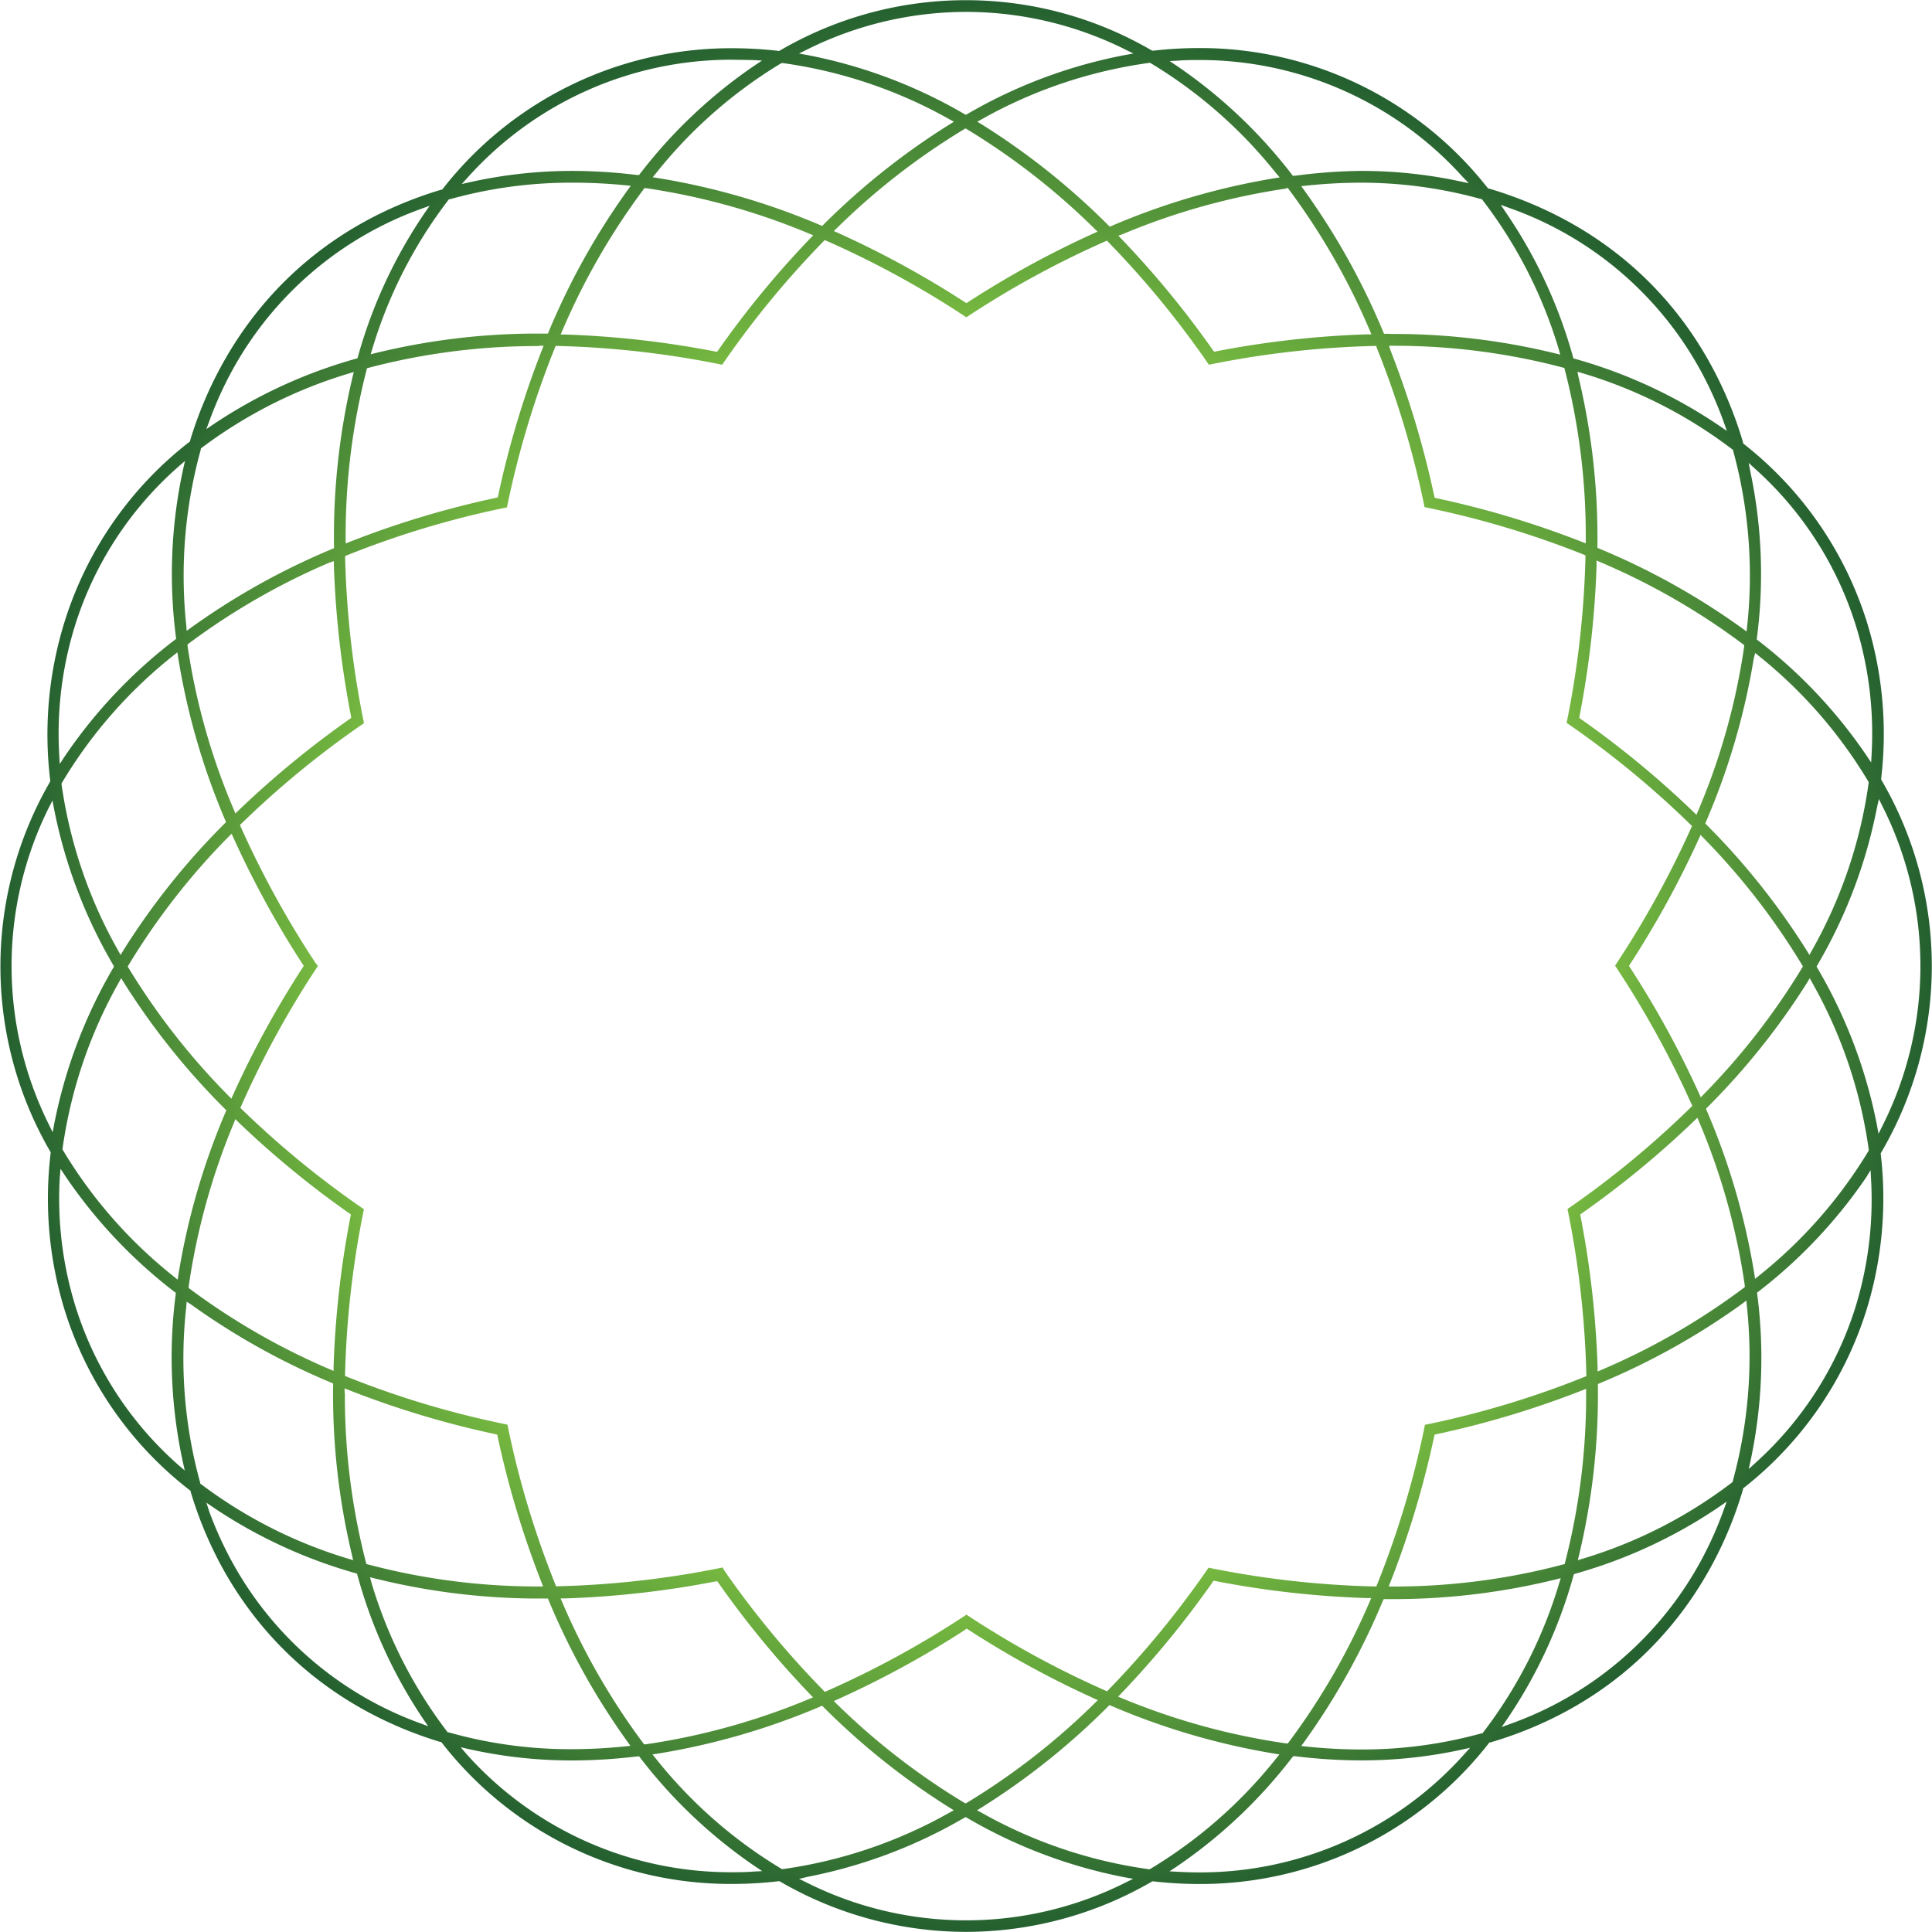 <svg xmlns="http://www.w3.org/2000/svg" xmlns:xlink="http://www.w3.org/1999/xlink" viewBox="0 0 328.04 328.04"><defs><style>.a{fill:url(#a);}</style><radialGradient id="a" cx="201.33" cy="199" r="164.02" gradientUnits="userSpaceOnUse"><stop offset="0.63" stop-color="#80c342"/><stop offset="1" stop-color="#246030"/></radialGradient></defs><title>Predix_Halo_Large-Green-Gradient</title><path class="a" d="M201.33,363a63,63,0,0,1-31.52-8.52l-0.14-.08-0.16,0a68.56,68.56,0,0,1-7.88.46A62.07,62.07,0,0,1,113,331.73l-0.43-.54-0.34-.43-0.15,0c-16.41-5-29.29-15.35-37.24-30a66.36,66.36,0,0,1-5.15-12.47l0-.15-0.12-.1a61.93,61.93,0,0,1-21.22-30.42,64.35,64.35,0,0,1-2.44-26.84l0-.16-0.08-.14a62.58,62.58,0,0,1-.07-62.68l0.08-.14,0-.16a64.36,64.36,0,0,1,2.43-26.93A62,62,0,0,1,69.48,110l0.12-.1,0-.15A66.42,66.42,0,0,1,74.8,97.28c8-14.74,20.92-25.14,37.42-30.09l0.15,0,0.67-.84a62.07,62.07,0,0,1,48.67-23.18,68.77,68.77,0,0,1,7.76.45l0.16,0,0.14-.08a62.6,62.6,0,0,1,63.09,0L233,43.58l0.16,0a68.72,68.72,0,0,1,7.62-.44,62.07,62.07,0,0,1,48.67,23.18L290,67l0.15,0C306.88,72,320,82.4,328,97.28a66.59,66.59,0,0,1,5.27,12.83l0,0.15,0.12,0.1a61.9,61.9,0,0,1,20.87,30.13,64.34,64.34,0,0,1,2.46,26.69l0,0.16,0.08,0.14a62.61,62.61,0,0,1-.07,63.17l-0.08.14,0,0.16a64.33,64.33,0,0,1-2.47,26.6,61.89,61.89,0,0,1-20.8,30.07l-0.12.1,0,0.15A66.5,66.5,0,0,1,328,300.68c-8,14.81-21,25.24-37.65,30.16l-0.15,0-0.33.42-0.34.43a62.07,62.07,0,0,1-48.67,23.18,68.56,68.56,0,0,1-7.73-.45l-0.16,0-0.14.08A63,63,0,0,1,201.33,363ZM201,343.65a84.92,84.92,0,0,1-26.56,10L173,354l1.35,0.66a60.33,60.33,0,0,0,54,0l1.35-.67-1.48-.27a84.86,84.86,0,0,1-26.69-10.07l-0.25-.14Zm55.69-10.24a84.77,84.77,0,0,1-19.56,18.48l-1.25.83,1.5,0.08c1.34,0.07,2.45.1,3.49,0.1a60.13,60.13,0,0,0,45-20l1.06-1.16-1.53.34a79.94,79.94,0,0,1-17.07,1.8,92.34,92.34,0,0,1-11.14-.71l-0.28,0Zm-140.11-.54a60.13,60.13,0,0,0,45,20c1.08,0,2.24,0,3.65-.11l1.5-.08-1.25-.83A84.77,84.77,0,0,1,146,333.42l-0.17-.22-0.28,0a92.14,92.14,0,0,1-11,.69A79.68,79.68,0,0,1,117.07,332l-1.54-.35Zm108.86-8.13a121.45,121.45,0,0,1-21.5,17.16l-0.73.45,0.75,0.41a80.16,80.16,0,0,0,28.41,9.6l0.17,0,0.15-.09A79.85,79.85,0,0,0,254,333.54l0.55-.67-0.86-.14A119.51,119.51,0,0,1,226,324.62l-0.31-.13Zm-48.85,0a119.31,119.31,0,0,1-27.64,8l-0.86.13,0.55,0.67a79.86,79.86,0,0,0,21.28,18.71l0.15,0.09,0.17,0a80.22,80.22,0,0,0,28.27-9.58l0.75-.41-0.73-.45a121.35,121.35,0,0,1-21.4-17.07l-0.24-.24Zm24.54-13a162.06,162.06,0,0,1-21.58,11.77l-0.67.3,0.53,0.51A117.37,117.37,0,0,0,201,341.05l0.26,0.15,0.26-.15a117.44,117.44,0,0,0,21.67-16.89l0.53-.51-0.67-.3a162.3,162.3,0,0,1-21.35-11.68l-0.27-.17Zm71-5a120.26,120.26,0,0,1-13.37,24l-0.51.7,0.86,0.09a89.55,89.55,0,0,0,9.15.5,76,76,0,0,0,20.6-2.74l0.16,0,0.1-.13a78.53,78.53,0,0,0,12.93-25.37l0.26-.85-0.86.22a115.68,115.68,0,0,1-28.2,3.34h-1Zm-171.74-3a78.58,78.58,0,0,0,12.84,25.25l0.1,0.13,0.16,0a75.84,75.84,0,0,0,21,2.86,89.25,89.25,0,0,0,9-.48l0.87-.09-0.51-.7a120.22,120.22,0,0,1-13.38-24l-0.13-.31h-1.16A115.6,115.6,0,0,1,101,303l-0.86-.22Zm58.4-.24a161.56,161.56,0,0,1-25.55,2.88l-0.74,0,0.29,0.68a116.15,116.15,0,0,0,13.7,23.85l0.18,0.24,0.29,0a115.29,115.29,0,0,0,27.72-7.69l0.68-.28-0.51-.53a160.83,160.83,0,0,1-15.56-18.92l-0.19-.26Zm84.35,0.2a160.74,160.74,0,0,1-15.47,18.83l-0.51.53,0.68,0.28A115.52,115.52,0,0,0,255.69,331l0.29,0,0.18-.24A116.27,116.27,0,0,0,269.84,307l0.29-.68-0.74,0a161.56,161.56,0,0,1-25.72-2.89l-0.32-.06Zm86.07-12.87a84,84,0,0,1-24.39,11.35l-0.27.08-0.08.27a82.8,82.8,0,0,1-11.3,24.4l-0.89,1.29,1.48-.54a59.59,59.59,0,0,0,32.45-27.86,62.38,62.38,0,0,0,3.75-8.41l0.53-1.47Zm-256.35.86a63.46,63.46,0,0,0,3.67,8.14,59.57,59.57,0,0,0,32,27.7l1.48,0.55-0.9-1.31A82.89,82.89,0,0,1,98,302.44l-0.08-.27-0.27-.08a84.19,84.19,0,0,1-24-11.08l-1.29-.88Zm87.51,10.07A158.51,158.51,0,0,0,177.12,322l0.24,0.25,0.32-.14a159.61,159.61,0,0,0,23.18-12.61l0.55-.36,0.55,0.36a159.94,159.94,0,0,0,23,12.51l0.32,0.14,0.24-.25a158.7,158.7,0,0,0,16.62-20.2l0.37-.54,0.64,0.13a159,159,0,0,0,27.52,3.06H271l0.13-.32a156.5,156.5,0,0,0,8-26.49l0.13-.64,0.64-.13a156.51,156.51,0,0,0,26.44-8l0.32-.13v-0.34a159.88,159.88,0,0,0-3.07-27.4l-0.13-.64,0.54-.37A158.52,158.52,0,0,0,324.4,223l0.25-.24-0.14-.32a164.08,164.08,0,0,0-12.61-22.95l-0.36-.55,0.36-.55a164.12,164.12,0,0,0,12.56-22.84l0.14-.32-0.25-.24a158.57,158.57,0,0,0-20.5-16.9l-0.54-.37,0.13-.64a159.87,159.87,0,0,0,3.07-27.46v-0.35l-0.32-.13a156.68,156.68,0,0,0-26.36-7.92l-0.64-.13-0.13-.64a156.57,156.57,0,0,0-8-26.46L271,93.72h-0.34a159.12,159.12,0,0,0-27.45,3.06l-0.64.13-0.37-.54a158.61,158.61,0,0,0-16.7-20.28l-0.24-.25-0.32.14a160,160,0,0,0-23,12.51l-0.55.36-0.55-.36a159.66,159.66,0,0,0-23.18-12.61l-0.32-.14-0.24.25a158.52,158.52,0,0,0-16.8,20.38l-0.37.54-0.64-.13A159.35,159.35,0,0,0,132,93.72h-0.35l-0.13.32a156.64,156.64,0,0,0-8,26.45l-0.13.64-0.64.13a156.69,156.69,0,0,0-26.52,8l-0.32.13v0.34a160,160,0,0,0,3.07,27.4l0.13,0.64-0.54.37a158.77,158.77,0,0,0-20.27,16.68l-0.25.24,0.14,0.32a163.75,163.75,0,0,0,12.66,23.06L91.28,199l-0.36.55a160.77,160.77,0,0,0-12.66,23.22l-0.14.32,0.25,0.24a158.78,158.78,0,0,0,20.19,16.6l0.54,0.37-0.13.64a160,160,0,0,0-3.07,27.33v0.34l0.32,0.13a156.3,156.3,0,0,0,26.61,8l0.64,0.13,0.13,0.64a156.6,156.6,0,0,0,8,26.49l0.13,0.32H132a159.31,159.31,0,0,0,27.36-3.06l0.64-.13ZM95.87,271.46a113.07,113.07,0,0,0,3.57,28.79l0.07,0.28,0.28,0.08a112.27,112.27,0,0,0,29,3.74h0.74l-0.27-.69a158.68,158.68,0,0,1-7.46-24.78l-0.07-.32-0.32-.07a158.6,158.6,0,0,1-24.9-7.5l-0.69-.27v0.74Zm210.07-.4a158.73,158.73,0,0,1-24.73,7.44l-0.32.07-0.07.32a158.68,158.68,0,0,1-7.45,24.78l-0.27.69h0.74a112.15,112.15,0,0,0,28.86-3.74l0.28-.08,0.07-.28a113,113,0,0,0,3.57-28.73v-0.74Zm-237-14.23a79.34,79.34,0,0,0,2.35,29.87l0,0.16,0.13,0.1a79.49,79.49,0,0,0,25,12.67l0.85,0.26L97.07,299a117.14,117.14,0,0,1-3.2-28.79v-0.33l-0.31-.13a120.2,120.2,0,0,1-23.84-13.3L69,256Zm264.22-.51a120.11,120.11,0,0,1-24.23,13.53l-0.31.13v0.33a117.11,117.11,0,0,1-3.2,28.72l-0.21.86,0.85-.26a79.29,79.29,0,0,0,25.34-12.94l0.13-.1,0-.16a80.3,80.3,0,0,0,2.38-29.76l-0.09-.87ZM47.46,234.94a61.92,61.92,0,0,0,2.71,22,59.57,59.57,0,0,0,17.35,26.72l1.16,1-0.34-1.53a83.74,83.74,0,0,1-1.23-28.14l0.06-.5L67,254.38a84.71,84.71,0,0,1-18.58-19.69l-0.83-1.25Zm306.68,0a84.74,84.74,0,0,1-18.28,19.36l-0.22.17,0.08,0.6a83.94,83.94,0,0,1-1.15,27.8l-0.34,1.54,1.16-1.06A59.53,59.53,0,0,0,352.33,257,61.9,61.9,0,0,0,355,235.17l-0.08-1.5ZM325,225.26A160.49,160.49,0,0,1,305.88,241l-0.26.19,0.06,0.32a162.08,162.08,0,0,1,2.89,25.6l0,0.74,0.68-.29a116.09,116.09,0,0,0,24.08-13.86l0.23-.18,0-.29a112.28,112.28,0,0,0-7.76-27.79l-0.28-.68ZM77,225.7a114.46,114.46,0,0,0-7.65,27.68l0,0.29,0.23,0.18a116.23,116.23,0,0,0,23.69,13.61l0.68,0.29,0-.74a162.12,162.12,0,0,1,2.88-25.53l0.06-.32L96.62,241a160.78,160.78,0,0,1-18.81-15.46L77.28,225ZM57.47,201.82A80,80,0,0,0,47.93,230l0,0.17L48,230.28A79.8,79.8,0,0,0,66.8,251.71l0.68,0.55,0.13-.86a118.25,118.25,0,0,1,8-27.59l0.13-.31-0.24-.24a121.89,121.89,0,0,1-17.17-21.47l-0.45-.73Zm286.68,0A121.6,121.6,0,0,1,327.21,223l-0.24.24,0.13,0.31a118.28,118.28,0,0,1,8.08,27.71l0.13,0.86,0.67-.55a79.86,79.86,0,0,0,18.54-21.08l0.09-.15,0-.17A79.88,79.88,0,0,0,345,201.82l-0.41-.75ZM356,172.13a84.79,84.79,0,0,1-10.11,26.71l-0.14.25,0.14,0.25A84.68,84.68,0,0,1,356,226l0.27,1.48,0.67-1.35A60.32,60.32,0,0,0,357,172l-0.67-1.35Zm-310.47.12a60.34,60.34,0,0,0,.06,53.63l0.66,1.35,0.28-1.48a84.85,84.85,0,0,1,10-26.42l0.14-.25-0.14-.25A85,85,0,0,1,46.5,172.38l-0.28-1.48Zm30.57,4.82a117.73,117.73,0,0,0-16.95,21.76l-0.15.26,0.15,0.26A117.92,117.92,0,0,0,76.08,221l0.51,0.53,0.3-.67a163.22,163.22,0,0,1,11.82-21.61l0.18-.27-0.18-.27a163.11,163.11,0,0,1-11.77-21.5l-0.3-.67Zm249.64,0.37a163.49,163.49,0,0,1-11.67,21.27l-0.18.27,0.18,0.27a163.23,163.23,0,0,1,11.72,21.38l0.3,0.67,0.51-.53a117.63,117.63,0,0,0,16.68-21.44l0.15-.26-0.15-.26a117.56,117.56,0,0,0-16.72-21.54l-0.51-.53Zm-259-31.15a79.71,79.71,0,0,0-18.89,21.56l-0.09.15,0,0.17a80.12,80.12,0,0,0,9.61,28.2l0.41,0.75,0.45-.73a121.68,121.68,0,0,1,17.22-21.58l0.24-.24-0.13-.31a118.32,118.32,0,0,1-8-27.66l-0.13-.86Zm268.36,0.42a118.53,118.53,0,0,1-8.12,27.78l-0.13.31,0.24,0.24a121.54,121.54,0,0,1,17,21.35l0.45,0.73,0.41-.75a80,80,0,0,0,9.64-28.44l0-.17-0.09-.15A79.77,79.77,0,0,0,336,146.4l-0.67-.55Zm-26.7-15.83a162,162,0,0,1-2.89,25.67l-0.06.32,0.26,0.19a160.56,160.56,0,0,1,19.12,15.76l0.53,0.51,0.28-.68a112.45,112.45,0,0,0,7.81-27.85l0-.29-0.23-.18a116.13,116.13,0,0,0-24.16-13.89l-0.68-.29Zm-215.16-.37a116.23,116.23,0,0,0-23.85,13.71l-0.23.18,0,0.29A112.21,112.21,0,0,0,77,172.42l0.28,0.68,0.53-.51A160.57,160.57,0,0,1,96.7,157.05l0.26-.19-0.06-.32A162.14,162.14,0,0,1,94,131l0-.74ZM67.52,114.29a59.57,59.57,0,0,0-17.44,26.8,61.93,61.93,0,0,0-2.71,22.11l0.08,1.5,0.83-1.26A84.63,84.63,0,0,1,67,143.62l0.22-.17-0.07-.54a83.74,83.74,0,0,1,1.23-28.15l0.34-1.52Zm267,0.84a84,84,0,0,1,1.15,27.78l-0.08.64,0.22,0.17a84.73,84.73,0,0,1,18.37,19.47l0.84,1.25,0.08-1.5a61.89,61.89,0,0,0-2.72-21.87,59.51,59.51,0,0,0-17-26.43l-1.16-1.06ZM305.33,99a117,117,0,0,1,3.21,28.71V128l0.31,0.13a120.16,120.16,0,0,1,24.31,13.56l0.71,0.52,0.09-.87a80.32,80.32,0,0,0-2.36-29.78l0-.16-0.13-.1A79.4,79.4,0,0,0,306,98.35l-0.85-.26Zm-208.79-.6a79.63,79.63,0,0,0-25,12.63l-0.13.1,0,0.16a80.2,80.2,0,0,0-2.46,30L69,142.09l0.71-.51a120.14,120.14,0,0,1,24-13.39l0.31-.13v-0.33A117.07,117.07,0,0,1,97.17,99l0.21-.86Zm32.28-4.66a112.39,112.39,0,0,0-28.92,3.69l-0.28.08-0.07.28A113,113,0,0,0,96,126.51v0.74l0.69-.27a158.66,158.66,0,0,1,24.82-7.47l0.32-.07,0.07-.32a158.66,158.66,0,0,1,7.44-24.75l0.27-.69h-0.74Zm144.57,0.69a158.72,158.72,0,0,1,7.44,24.75l0.07,0.32,0.32,0.07a158.86,158.86,0,0,1,24.65,7.4l0.69,0.27v-0.74A113,113,0,0,0,303,97.74l-0.07-.28-0.28-.08a112.27,112.27,0,0,0-28.75-3.69h-0.74ZM293,71.06a82.72,82.72,0,0,1,11.39,24.5l0.08,0.27,0.27,0.08a84.07,84.07,0,0,1,24.5,11.36l1.28,0.88L330,106.67a62.52,62.52,0,0,0-3.76-8.44A59.59,59.59,0,0,0,293.61,70.3l-1.48-.54Zm-184.26-.59a59.59,59.59,0,0,0-32.2,27.77,62.14,62.14,0,0,0-3.65,8.14l-0.54,1.46,1.28-.87A84.33,84.33,0,0,1,97.73,95.89L98,95.82l0.08-.27a82.78,82.78,0,0,1,11.28-24.33l0.9-1.3ZM273.36,91.68a115.72,115.72,0,0,1,28,3.3l0.86,0.21L302,94.36A78.44,78.44,0,0,0,289,68.9l-0.1-.13-0.16,0A76.13,76.13,0,0,0,268.29,66a89.44,89.44,0,0,0-9.18.5l-0.86.09,0.51,0.7a120.22,120.22,0,0,1,13.42,24.06l0.13,0.31h1.06ZM134.53,66a75.92,75.92,0,0,0-20.83,2.81l-0.16,0-0.1.13a78.52,78.52,0,0,0-12.93,25.34l-0.26.85,0.86-.21a115.72,115.72,0,0,1,28-3.3h1.23l0.13-.31a120.23,120.23,0,0,1,13.43-24.08l0.51-.7-0.87-.09A89.58,89.58,0,0,0,134.53,66ZM255.65,67a115.59,115.59,0,0,0-27.78,7.76L227.2,75l0.51,0.53a160.84,160.84,0,0,1,15.55,18.91l0.19,0.26,0.32-.06a161.5,161.5,0,0,1,25.65-2.89l0.74,0L269.85,91a116.23,116.23,0,0,0-13.73-23.9l-0.18-.24Zm-109.1.17a116.22,116.22,0,0,0-13.75,23.93l-0.29.68,0.74,0a161.74,161.74,0,0,1,25.49,2.88l0.32,0.06,0.19-.26a160.6,160.6,0,0,1,15.63-19l0.51-.53-0.68-.28A115.33,115.33,0,0,0,147,66.93l-0.29,0ZM201,56.93A117.22,117.22,0,0,0,179.42,73.7l-0.53.51,0.67,0.3a162.09,162.09,0,0,1,21.57,11.77l0.27,0.17,0.27-.17A162.3,162.3,0,0,1,223,74.61l0.67-.3-0.53-.51A117.36,117.36,0,0,0,201.5,56.93l-0.26-.15Zm31.42-11.27A80.08,80.08,0,0,0,204,55.23l-0.75.41L204,56.1a121.27,121.27,0,0,1,21.5,17.13l0.24,0.24,0.31-.13a119.51,119.51,0,0,1,27.69-8.1l0.86-.14L254,64.42a79.83,79.83,0,0,0-21.27-18.69l-0.15-.09Zm-62.5.08A79.82,79.82,0,0,0,148.69,64.4l-0.55.67L149,65.21a119.31,119.31,0,0,1,27.6,8l0.31,0.13,0.24-.24a121.15,121.15,0,0,1,21.4-17l0.73-.45-0.75-.41a80.1,80.1,0,0,0-28.3-9.55l-0.17,0Zm-8.2-.62a60.14,60.14,0,0,0-44.94,19.93l-1.06,1.17,1.54-.34A79.81,79.81,0,0,1,134.53,64a92.08,92.08,0,0,1,11,.7l0.28,0,0.17-.22a84.75,84.75,0,0,1,19.47-18.39l1.25-.83-1.5-.08C163.87,45.16,162.75,45.13,161.71,45.13ZM268.29,64a80.05,80.05,0,0,1,16.88,1.76l1.53,0.33L285.65,65a60.14,60.14,0,0,0-44.86-19.83c-1,0-2.06,0-3.37.1l-1.51.08,1.25,0.84a84.75,84.75,0,0,1,19.5,18.42l0.17,0.22,0.28,0A92.17,92.17,0,0,1,268.29,64ZM201.33,37a60.64,60.64,0,0,0-27,6.4l-1.35.67,1.48,0.27a84.84,84.84,0,0,1,26.59,10l0.25,0.14,0.25-.14a84.76,84.76,0,0,1,26.71-10l1.49-.27-1.35-.67A60.64,60.64,0,0,0,201.33,37Z" transform="translate(-37.31 -34.98)"/></svg>